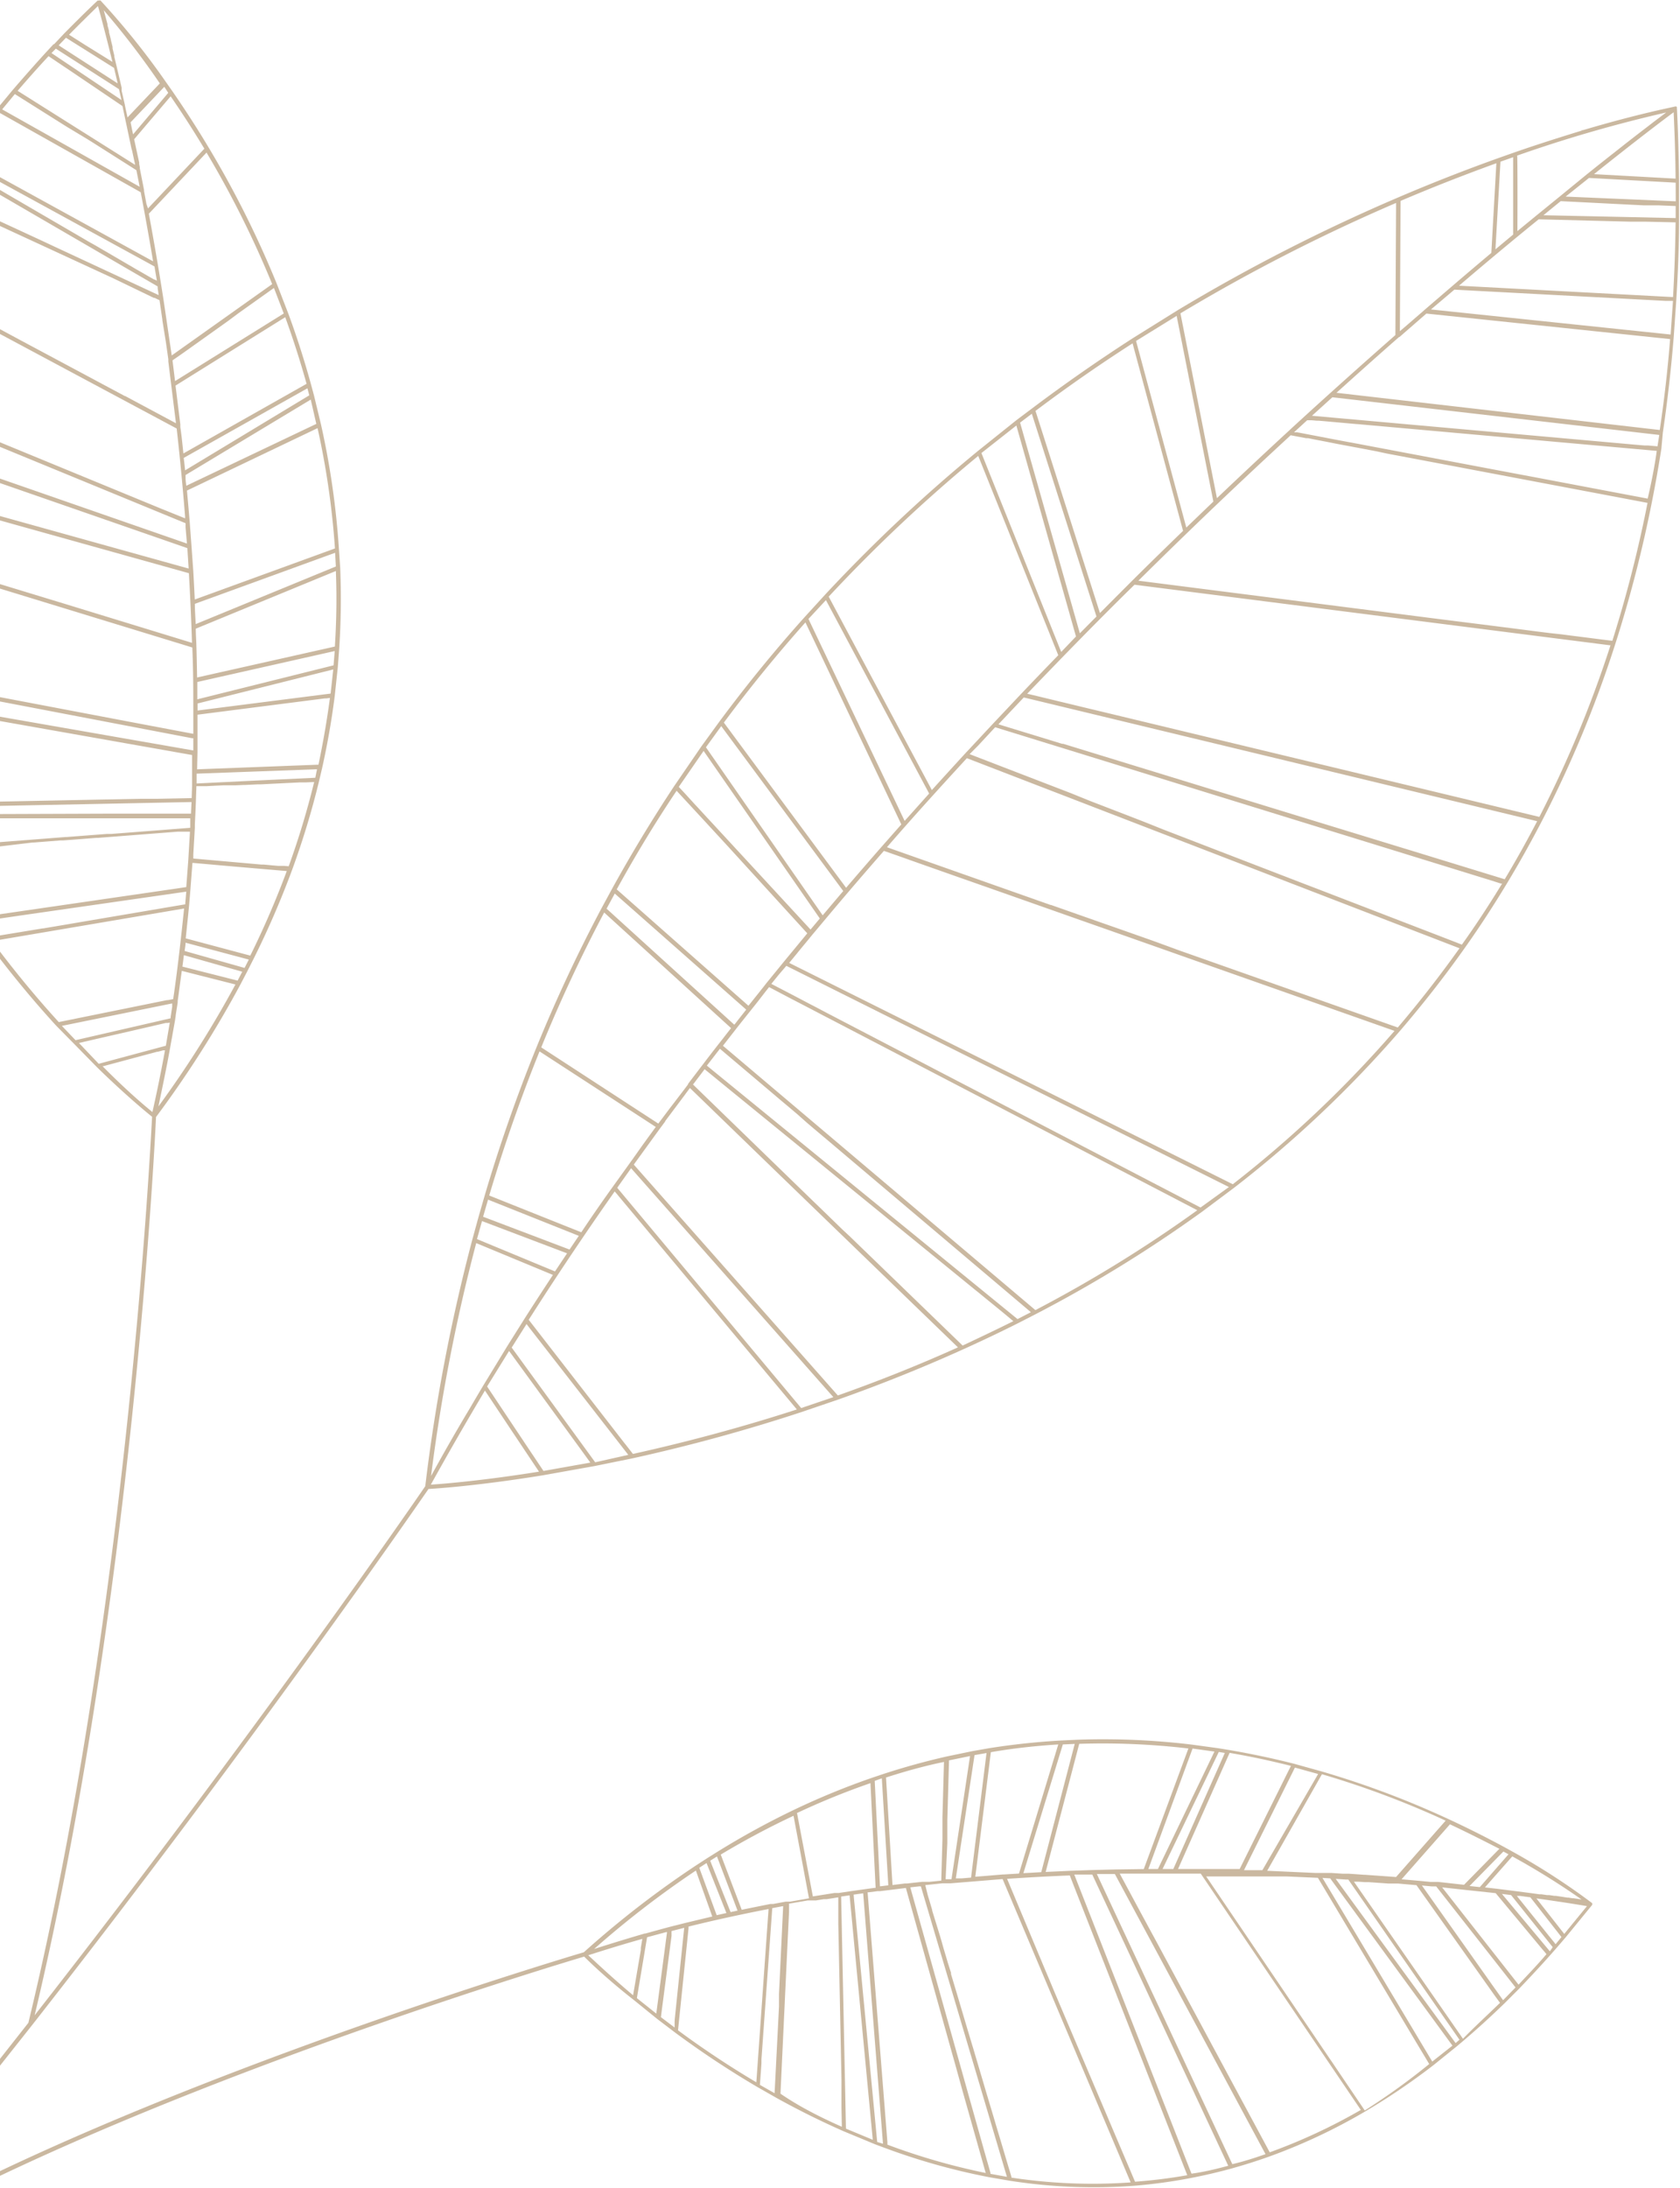 <svg xmlns="http://www.w3.org/2000/svg" viewBox="0 0 217.28 282.82"><g data-name="Layer 2"><path d="M88.73 248.54zm-.57.15l-.68.17zm.23-.06l-.23.06zm0 0l.31-.08zm-1.86.47zm-2.41.65h-.18zm2.27-.62h.09zm-10.83 3.77c-2.77.82-43.11 12.92-75.56 28.34v-.61c32.93-15.6 73.79-27.78 75.51-28.29A124.5 124.5 0 0 1 90 241.13l1.4-.91 1.36-.85a104.67 104.67 0 0 1 9.93-5.44 96.76 96.76 0 0 1 10.12-4.15l1.46-.49a92.73 92.73 0 0 1 8.19-2.26l3.33-.69 2.11-.37a91.69 91.69 0 0 1 9.38-1l2.12-.1a95.86 95.86 0 0 1 14.74.63l3.43.47 1.34.22c2.83.48 5.69 1.08 8.51 1.8l3.59 1a117.17 117.17 0 0 1 16.59 6.26c2.36 1.1 4.7 2.28 7 3.52l1.14.63a88.76 88.76 0 0 1 10.19 6.6v.1a.28.28 0 0 1 0 .05.25.25 0 0 1 0 .06l-3.46 4.23-1.12 1.3-.8.91c-1.33 1.5-2.69 2.95-4 4.32l-2 2a111.04 111.04 0 0 1-5.26 4.79l-.88.74-3 2.42a86.44 86.44 0 0 1-8.85 6 74.25 74.25 0 0 1-12.36 5.81c-1.61.58-3.24 1.09-4.84 1.54-1.78.49-3.57.91-5.34 1.25a66.79 66.79 0 0 1-7.32 1 70.46 70.46 0 0 1-16-.63l-2.75-.47a.27.27 0 0 0 .25-.08.27.27 0 0 1-.25.08 84.55 84.55 0 0 1-13.41-3.75l-1.32-.49-4.08-1.69c-2.91-1.28-5.84-2.73-8.71-4.32l-2.44-1.39a120.87 120.87 0 0 1-10.69-7.07l-2.29-1.74-3-2.43c-3.69-2.89-5.93-5.11-6.45-5.63zm6.32 5l1-5.85v-.29l.14-.82.06-.33c-2.38.67-4.71 1.38-7 2.12.78.7 2.77 2.62 5.8 5.17zm4.39-8.16h-.13l-2.45.66-1.32 7.87 2.51 2zm1 11.23l1.22-11.79-1.64.42v.64l-1.27 9.68-.05.4-.05.41 1.77 1.34v-.76zm12.13-14.22c-3.5.68-7 1.44-10.35 2.27V249.25l-1.36 13.18a120.37 120.37 0 0 0 10.13 6.72zm1.35 12.62v-1.63l.54-11.37-.31.06-1.1.21-1.4 19.54v.52l-.07 1-.13 1.78 1.9 1.08zm8.13 15.52l-.05-2.49V268.8l-.41-20.13V245.24l-1.5.24h-.38l-.38.06-.61.1h-1.08l-2.35.41h-.07v1.05l-.18 3.73-.93 19.79c2.49 1.71 5.22 3.07 7.94 4.28zm4 1.69l-3-31.6-1.09.16.62 30zm1.32.51l-2.56-32.37-1.23.17v.11l.05.56.09.91 2.9 30.39zm13.29 3.79l-3-10.61-1-3.62-.31-1.09-6-21.46v-.07l-3.33.41H113.51l-1.16.15h-.14l2.47 31.15.09 1.14v.33a84.16 84.16 0 0 0 12.76 3.67zm2.74.49l-11.13-37.55h-.22l-1.15.13 9.5 33.84.39 1.38.15.52.33 1.17v.12zm16 .71l-16.56-39.2-3.17.26-3.55.29h-1.08l-2.2.23.33 1.34.19.62.37 1.25v.08l1 3.24.19.64.28 1 .09.3.4 1.34.05.18.43 1.35v.17l.39 1.3.34 1.13 1.41 4.75.2.66.41 1.37.07.22 1.41 4.76.27.92.6 2 .38 1.27.33 1.12.17.57.26.86.48 1.61.78 2.62.09.29.1.34.07.24.05.18v.09a69.9 69.9 0 0 0 15.41.62zm7.32-.93l-14.78-37.68-.41-1.06c-2.69.11-5.42.26-8.11.44l5 11.94.39.92.72 1.72.94 2.22 9.5 22.35a66.2 66.2 0 0 0 6.74-.84zm5.3-1.22l-17.58-37.63h-2.33l15.16 38.66c1.56-.21 3.16-.59 4.74-1.02zm4.82-1.5l-19.48-36.2h-2.33l17.52 37.5c1.42-.33 2.86-.79 4.28-1.29zm12.33-5.71l-20.7-30.54h-10.48l2.66 4.94 1.21 2.24.12.22.61 1.12.06.11 14.74 27.39a73.7 73.7 0 0 0 11.78-5.48zm8.85-5.92l-.29-.49-.3-.5-.77-1.28-.24-.4-12.8-21.41-4.08-.18H156l16 23.59.27.39.6.89 3.64 5.38a85.8 85.8 0 0 0 8.32-5.99zm3-2.39l-.08-.11-15.36-21-.37-.51-1-.06 14.2 23.74zm.91-.76l-14.38-20.71h-.35l-1.28-.09.27.37 6 8.22 9.24 12.64zm5.25-4.76l-.73-1-.34-.48-9.68-13.65-.06-.09-2.37-.21h-1.23l-2.58-.18h-.46l-.91-.06h-.54l14.1 20.3c1.59-1.63 3.21-3.1 4.79-4.64zm2-2l-10.26-13.06h-.57l-.74-.07-.54-.05 8.7 12.29.42.6.48.67.65.92.25.35zm4-4.3l-.21-.26-.22-.26-.14-.16-6-7.21-3-.32-.68-.07-.62-.07-1.74-.19-.88-.1.06.08 4.65 5.92.73.93.14.18 4.19 5.33.11.14c1.19-1.27 2.41-2.53 3.6-3.93zm.81-.91l-4-5-.89-1.11-.32-.4-.08-.1-.09-.12-1.19-.15 6.2 7.42zm1.13-1.3l-.42-.54-3.2-4.09-.4-.51-1.33-.18H196.18l4.12 5.13.21.26.18.22.33.41.17.22zm3.3-4c-.91-.16-3.18-.53-6.54-1l3.6 4.59zm-9.67-6.42l-3.53 4 1.51.17 2 .25 2.54.33 1 .14h.27l.69.1h.29l.67.1h.2l.81.12.69.11h.15l.51.08h.15l.51.08.51.08a96.61 96.61 0 0 0-8.96-5.57zm-1.14-.64l-4.38 4.46 1.33.14 3.71-4.24zm-6.92-3.51l-6.25 7.1 2.07.18 1.68.16h.98l3.35.37 4.57-4.65c-2.07-1.06-4.22-2.15-6.4-3.17zm-23.63 6l6.22.28h2.08l1.47.1H174.46l1.16.08.82.06h.14l1.55.11 2.35.17h.08l6.41-7.28a116.57 116.57 0 0 0-16-6zm-3-.08h2.38l7.21-12.43-3-.83zm-8.53-.15H160.33l6.63-13.33c-2.63-.66-5.29-1.23-7.93-1.68zm-2 0h1.39l6.66-15-.78-.13zm-1.84 0h1.24l7.31-15.18-2.83-.39zm-13.28.38l3.25-.15 2.91-.1 2.91-.07 3.62-.05L153.7 226a95.22 95.22 0 0 0-14.12-.6zm-2.88.16l2.31-.13 4.33-16.58-1.54.07zm-6.22.46l1.38-.11 2.16-.18h.11l2-.12 5.08-16.69c-2.91.18-5.84.5-8.72 1zm-2.52.21h.77l1.2-.1 2-16.1-1.55.27zm-1.32.11h.76l2.4-15.92-2.72.56-.22 7.73V238.24zm-7.71-13.19l.84 13.94 1.63-.2h.27l1.92-.21h.93l.71-.07.85-.09.15-5.4v-2.8l.2-7.14c-2.44.5-4.99 1.2-7.48 2.01zm-1.46.48l.35 7 .13 2.56.2 4.07 1.08-.13-.84-13.83zm-10.06 4.1l2.06 10.83 1.22-.19 1.57-.25h.55l1.61-.24 1.78-.25 1.24-.17h.15l-.17-3.41-.08-1.62-.42-8.51a96.27 96.27 0 0 0-9.49 3.86zm-9.87 5.38l2.73 7.18 1.57-.32 2.14-.43h.36l1.62-.3H102.19l2.44-.43-2-10.67a104.18 104.18 0 0 0-9.42 5.02zm-1.35.84l2.64 6.64.9-.19-2.66-7zm-1.41.91l2.25 6.13 1.26-.28-2.57-6.46zm-13.6 10.5c2.12-.68 4.31-1.35 6.54-2h.08l.48-.13.37-.1-.19.05 2.27-.62-1.88.51 2-.54.66-.17.25-.06 1.27-.32 1.8-.43 1.63-.39-2.12-5.94a123.56 123.56 0 0 0-13.16 10.14zM204.78 16.81c7.35-2.18 11.82-3 11.88-3.05h.12a.27.27 0 0 1 .1.08.27.27 0 0 1 0 .09c.15 3.06.24 6.13.28 9.38v5.1c0 3.42-.15 6.86-.35 10.23l-.34 4.91c-.34 4.14-.81 8.31-1.41 12.37l-.19 2.08c-.35 2.22-.75 4.49-1.2 6.76a165.55 165.55 0 0 1-4.74 18.42 149 149 0 0 1-9.45 22.82c-1.42 2.74-2.94 5.47-4.53 8.1-1.74 2.89-3.59 5.73-5.5 8.42-2.58 3.65-5.4 7.25-8.37 10.71a148.4 148.4 0 0 1-21.45 20.28l-4.09 3.06a172.58 172.58 0 0 1-21.59 13.29l-2.26 1.16c-2.31 1.16-4.73 2.31-7.19 3.42-5.2 2.35-10.63 4.53-16.15 6.48l-4.73 1.61a224.23 224.23 0 0 1-21.82 5.97l-4.92 1-6.66 1.19c-8.37 1.36-13.89 1.72-14.8 1.77-1.39 2-22.49 32.6-51.27 69.3L0 267v-.88l3.67-4.66c12.87-53.25 15.81-113.9 16-117.11-.56-.45-3.31-2.68-7.1-6.38l-3-3.06-2.27-2.3c-2.57-2.8-5-5.71-7.3-8.68V123c2.38 3.12 4.92 6.18 7.6 9.11l14-2.84h.14l.66-.13c.56-3.81 1-7.75 1.41-11.71L0 121.47v-.56l5.53-.91h.09l2-.34 1.25-.21.81-.14 12.79-2.17 1.49-.25v-.12l.13-1.52-21.56 3.1-.74.11-1.79.26v-.55l22.82-3.32 1.27-.19.26-3.45a.28.28 0 0 1 .1-.19.28.28 0 0 0-.1.19l.21-3.57v-.14h-1.58l-10.31.8h-.23l-2.94.23-1.35.1h-.32l-3.45.27h-.16l-4.22.5v-.55l8.49-.66h.12l2.85-.22 2.35-.18h.58l10.22-.79v-1.23H0v-.55l13.95-.05h10.76V105l.06-1.33-24.69.49H0v-.55l18.19-.36H20.41l4.38-.09.05-1.55v-4.02L0 93.2v-.56L25 97v-1.58h-.15L0 90.67v-.56l17 3.23 8 1.51v-1.61-1.1c0-2.72 0-5.56-.13-8.45L0 76.08v-.58l1.18.36 7 2.13 16.65 5.1c-.09-3-.23-6-.4-9L0 67.27v-.57l24.4 6.79-.17-2.64L0 62.44v-.58l23.78 8.26.4.14-.18-2.08v-.55L0 57.76v-.59l20.82 8.57L23.94 67v-.23c-.3-3.76-.66-7.58-1.09-11.38L0 43.17v-.62l2.53 1.36 1.7.91 5.48 2.93 1.46.78 2.37 1.27.88.47.88.47.84.45h.05l6.57 3.52-.63-5.07-.36-2.92v-.28l-.08-.57-.06-.43-.12-.83-.07-.48L21 41.4v-.08l-.37-2.52-.33-.15-.3-.15h-.11L14.71 36 0 29.21v-.6l1.39.64 1.21.56 1.21.56 1.6.74 1.6.75 13.52 6.29-.14-.9v-.23l-3.45-2L0 25.18v-.63l.68.4 3.74 2.18 6.75 3.93.18.11 1 .56.89.52 1 .58.51.3 1.92 1.12.23.13.64.38 1 .57.41.24 1 .57h.08l.26.15c-.1-.62-.21-1.23-.31-1.85L0 23.52v-.62l19.8 10.88c-.35-2.1-.72-4.18-1.09-6.21l-.51-2.72L0 14.61v-1l1.66-2C3.05 10 4.53 8.32 6 6.71l.93-1H7l1.29-1.37c1.44-1.46 2.89-2.9 4.34-4.27h.18a.27.27 0 0 1 .19 0 98.14 98.14 0 0 1 8.5 10.59l.83 1.18c1.62 2.35 3.2 4.79 4.68 7.27a128.68 128.68 0 0 1 8.79 17.58l1.49 3.85c1.11 3 2.1 6.11 2.94 9.17l.39 1.45.9 3.73a104.7 104.7 0 0 1 2.32 16.17l.16 2.35q.08 2 .08 4c0 2.15-.07 4.3-.21 6.43l-.18 2.39-.4 3.74c-.39 3.1-.94 6.21-1.62 9.27l-.39 1.66a106 106 0 0 1-3.52 11.59 115.28 115.28 0 0 1-5 11.52l-.8 1.58-.86 1.65a137.73 137.73 0 0 1-10.92 17.14c-.12 2.57-3 62.8-15.7 116.11C33.13 223.86 54 193.58 55 192.1a232.88 232.88 0 0 1 6.08-31.85l.79-2.88.79-2.75a206.4 206.4 0 0 1 6.72-19.23 196.36 196.36 0 0 1 8.42-18 .27.27 0 0 1 .08-.09.28.28 0 0 0-.08.09l1.34-2.47c2.49-4.52 5.2-9 8.06-13.32l3.53-5.15 2.32-3.19c3.44-4.64 7.13-9.17 11-13.48l2.62-2.87a202.18 202.18 0 0 1 19.81-18.62l5-4 2-1.5c4.2-3.16 8.59-6.22 13.05-9.09l5.76-3.59a233.68 233.68 0 0 1 28.54-14.59c4.3-1.84 8.66-3.55 13-5.1l2.18-.77c3.18-1.1 6.07-2 8.63-2.79h-.22M69.71 190.22l-1.9-2.84-1.26-1.89-.07-.1-3.76-5.65a439.09 439.09 0 0 0-7 12.16c1.52-.1 6.58-.49 13.99-1.68zm6.64-1.17l-.13-.18-.84-1.16-1.64-2.25-7.9-10.84-2.84 4.59 3.14 4.71 1.53 2.29.21.32.51.76.4.6.11.16 1.27 1.9.12.18zm4.91-1L68.76 172l-.32-.41-.15-.2-.19-.25-.72 1.14-1.2 1.9 10.8 14.83zm21.8-5.87l-22.67-27.12-.45-.54-.12-.15-.32-.37a428.82 428.82 0 0 0-11.12 16.59l12.36 15.91.21.26.91 1.17c7.14-1.58 14.29-3.51 21.2-5.75zm4.72-1.59L81.62 151l-1.56 2.2-.23.33L103.62 182zm16.12-6.43l-17.9-17.3-4.84-4.68-.26-.25-11.67-11.3-.55.74-.1.14-2.16 2.88-.36.48-.06.13-.21.28-.22.3-.13.17-.27.37-3.2 4.41 26.39 29.84c5.3-1.87 10.53-3.96 15.54-6.22zm7.16-3.39l-.08-.07-.26-.21-.09-.08-1-.83-.32-.26-.62-.51-.8-.65-.48-.39-1-.82-.18-.14-30.68-25-.11-.09-.64-.52-3.67-3-.48.64-.1.13-.16.21-.17.22-.06.08-.3.4-.17.22-.06.08L105 155.09l.58.56 1.22 1.18 2.13 2.07 1 .93 1.57 1.52.55.53 3 2.9 9.45 9.14c2.2-1.03 4.42-2.09 6.56-3.15zm2.27-1.16l-26.49-22.4-.23-.19-1.33-1.12-.93-.79-1.25-1.11-1.1-.93-.73-.61-.64-.54-1.31-1.11-6.21-5.25-1.69 2.18 40.18 32.76zm21.52-13.18l-51.45-26.78-.79-.41-.14-.07-3-1.58-.44.55-1.03 1.33-2.12 2.66-.08.1-.42.53-.16.2-.05.07-.14.18-.07.09-1.46 1.87 40.41 34.17a172.11 172.11 0 0 0 20.94-12.91zm4.09-3l-57.24-28.59-1 1.17-.94 1.16.3.16 1.64.85 1.11.58 1.9 1 .72.37 1 .53 1.78.93 9.16 4.77.37.19 1.36.71 3.28 1.71.16.08 2.4 1.25.14.07 30.19 15.71zm21.45-20.17l-15.29-5.39-1.08-.38-11.55-4.07-1.41-.5-7.49-2.64-4.24-1.49-5.19-1.83-3.49-1.23-4.35-1.53-1.2-.42-5.17-1.82-2.29-.81-1.15-.41-2.17-.76c-2.39 2.73-4.74 5.46-7 8.15l-2.25 2.68-.08.1-.28.34-.13.16-1 1.21-.37.45-.06.08-1.08 1.31 42.63 21.26.43.22 3.09 1.54.37.18 6.16 3.07.18.09 4.51 2.25a147.89 147.89 0 0 0 20.95-19.86zm8.4-10.68L125.05 98c-3.49 3.79-7 7.65-10.34 11.51l21.16 7.46h.06l6.57 2.31 1.63.57 1.06.37 3.8 1.34.53.19 2.73 1 .47.17 28.06 9.89c2.85-3.35 5.54-6.81 8.01-10.28zm5.5-8.37h-.15l-.17-.05-1-.32L128.71 94l-2.24 2.41-1 1-.06.07 13.11 5.05 2.47 1 4.88 1.88 2.14.83 2.5 1 16.53 6.37 1.48.57 2.09.8 14.8 5.7.34.13 2.17.84.64.25.3.12.21.08c1.84-2.57 3.58-5.23 5.23-7.94zm4.54-8.06l-66.42-16-3.28 3.47 5.46 1.67 2.77.85h.14l33.31 10.22.46.14 5.82 1.78 4.41 1.35.63.19 12.48 3.83c1.47-2.45 2.89-4.99 4.22-7.55zm9.47-22.75h-.13l-61.44-7.82C142 80.2 137.34 85 132.85 89.67l.47.11 1.14.27 2.6.63.84.2 1.86.45 1.16.28.64.15 57.53 13.83a148.39 148.39 0 0 0 9.22-22.24zm4.78-18.4l-32.13-6.08-1.19-.22-.45-.09-1.31-.28-.68-.13-1.1-.21-.91-.17-1.82-.34-.59-.11-1-.2-.45-.09-1.26-.24-1-.2h-.26l-2-.38c-3.16 2.91-6.36 5.9-9.51 8.9-3.35 3.19-6.77 6.52-10.19 9.9l35 4.46 2.41.31 3.41.43 2 .25 3.25.41 3.46.44 1.47.19 1.33.17.81.1L202 82l1.23.16.8.1 1.57.2 1.56.2 1.37.17A165 165 0 0 0 213.08 65zm1.2-6.72l-38.8-3.47h-.09l-3-.27-1-.09-.82-.07h-.23l-.7-.06h-.58l-1.55 1.42-.15.14H167.77l.44.08.62.12 1.52.29 1.3.25 2 .38.92.17.81.15 19.15 3.62 1.86.35 2.24.42 14.47 2.74c.49-2.11.9-4.18 1.18-6.21zm.32-2.06l-42.28-4.87-2.64 2.39 41.93 3.75 1.06.09h.45l1.25.11zm1.4-12.39l-31.52-3.3-2.93 2.55-.25.22-.06.05-.24.21h-.05c-2.7 2.36-5.4 4.78-8.1 7.21l41.81 4.81c.57-3.82 1.03-7.79 1.34-11.75zM200.62 27l-1 .82 17.1.37v-1.56h-.09l-2.18-.09H212.54L201.85 26zm-11.92 9.93l27.68 1.47c.18-3.19.29-6.43.33-9.66l-3.95-.09h-1.93l-11.83-.3c-3.42 2.77-6.87 5.65-10.3 8.58zM185.07 40l31 3.24.3-4.35h-.97l-27.3-1.45zm31.65-16.39L205.51 23l-.51.41-2.51 2 14.24.61zm-.26-9.1c-1.14.84-4.79 3.59-10.3 8l10.55.58c-.03-2.93-.12-5.74-.25-8.53zm-20.21 15.36l2.44-2 2.89-2.35 3.67-3 1.16-.93.3-.24.9-.71.21-.17 1.06-.83.1-.08.89-.7.2-.16.87-.68.84-.65.22-.17.52-.4.29-.22.39-.3.62-.48.12-.09 1.55-1.17a176.75 176.75 0 0 0-19.27 5.57c.06.37.04 8.72.03 9.76zm-2.84 2.36l2.29-1.91v-10l-1.64.58zm.12-11.13c-4.12 1.49-8.29 3.12-12.39 4.87l-.09 16.84.95-.81 2-1.73.28-.25 3.6-3.09q2.5-2.14 5-4.24zm-40.86 19.4l4.72 23.89c3.07-2.92 6.18-5.83 9.25-8.66l.06-.05.21-.2.29-.27 1.63-1.49c3.84-3.5 7.76-7 11.64-10.41 0-.24.09-16.28.09-17.08a233.1 233.1 0 0 0-27.89 14.27zm-5.74 3.57l6.5 24.12 3.5-3.36-4.75-24zm-13 9.06l8.33 26.11q2.1-2.11 4.21-4.22 3.27-3.25 6.54-6.4l-6.53-24.24a205.22 205.22 0 0 0-12.58 8.75zm-2 1.5l7.73 27.23 2.15-2.17-8.36-26.21zm-5 3.93l10.32 25.71 1.91-2L131.45 55zm-19.75 18.56l13.34 25q2.12-2.34 4.25-4.66l.22-.24.22-.23.42-.45 2.8-3 3.69-3.91c1.56-1.64 3.15-3.29 4.75-4.94l-10.35-25.76a201.64 201.64 0 0 0-19.34 18.19zM104.56 80L117 106.11l3.17-3.54-13.35-25zM93.62 93.4l15.81 21.35q2.27-2.65 4.6-5.31l2.54-2.88-12.4-26.11c-3.69 4.14-7.24 8.49-10.55 12.95zm-2.32 3.19l15.1 21.72 2.66-3.14-15.78-21.31zm-3.51 5.12l.11.12.31.33.16.17.39.42 1 1.1.43.46 1.4 1.52.3.32 12.94 14 1.2-1.43L91 97.06zm-8 13.27L96.8 130l1.35-1.69.34-.43.13-.16.23-.29.13-.17.1-.13 2.25-2.76 3.08-3.73-10.29-11.27-3.19-3.46-3.11-3.36-.31-.34c-2.77 4.12-5.37 8.42-7.77 12.79zm-1.34 2.47l16.52 15 .18-.22.07-.09.21-.27.22-.28.79-1 .07-.09-17-15zM70 135.38l15.14 9.85.31-.41.31-.41 1-1.33.15-.19 1.53-2 .07-.09.48-.64v-.06l.37-.49 1.45-1.9.1-.13.29-.38.15-.2.91-1.18.57-.73.07-.09.64-.81.12-.16.21-.27.68-.87-16.41-14.94c-2.98 5.63-5.72 11.49-8.14 17.43zm-6.72 19.15l11.9 4.75q2-3 4.08-5.89l.15-.21 2-2.78.1-.14.09-.13.27-.37.06-.09.71-1 .24-.34.17-.24.45-.62.17-.24 1.16-1.59h-.06l-.49-.32-14.5-9.42c-2.42 5.98-4.61 12.25-6.51 18.63zm-.8 2.74l11.18 4.24 1.2-1.77-11.74-4.68zm-.79 2.89l10.09 4.18 1.56-2.34-11-4.17zm-5.94 30.62c1.58-2.88 3.24-5.79 5-8.72q.87-1.49 1.77-3l3.11-5.1 2.22-3.53c1.19-1.87 2.42-3.75 3.66-5.64l-9.92-4.11a231.92 231.92 0 0 0-5.84 30.1zm-25.3-63.53l-6.94-1.76c-.08.61-.17 1.22-.25 1.83s-.18 1.38-.28 2.06v.2l-.09.59-.06.36-.11.72v.07l-.08.55-.64 3.57c-.46 2.58-1 5.11-1.51 7.57a136.75 136.75 0 0 0 9.96-15.76zm.88-1.65l-7.55-2.14c-.06.5-.12 1-.19 1.48l7.14 1.81zm9.31-24.52l-1.08.05h-.77l-1.65.08-2.24.11-1.14.06h-.41l-1.69.08h-.19l-1.07.05h-1.55l-1.06.05-1.12.06H25.4l-.05 1.49v.08l-.08 2-.07 1.35v.45l-.2 3.46v.52l8.79.78h.3l1.3.12.58.05h.77l.6.05a105.52 105.52 0 0 0 3.29-10.88zm.14-.55l.22-1.1-15.57.57v1.27l5.86-.29zm1.9-10.32l-.45.06h-.21l-16.48 2.11v4.91l-.05 2.15 15.7-.6c.59-2.84 1.1-5.73 1.48-8.62zm.08-.56l.34-3.12-17.55 4.4v.91zm.53-5.5l-17.77 4v2.24L43.14 86zm.16-10.35l-18.13 7.46c0 .74.06 1.48.08 2.22q.06 2.06.09 4.09l17.82-4c.13-2.06.2-4.14.2-6.21 0-1.18-.03-2.36-.07-3.55zm-.11-2.35l-18.14 6.6c0 .87.07 1.74.11 2.62l18.13-7.45zm-2.27-16.11l-16.89 8.07c.12 1.34.24 2.68.35 4l.24 3.22.23 3.22c.07 1.21.13 2.42.19 3.64l18.13-6.6a104.11 104.11 0 0 0-2.25-15.55zm-.88-3.69L24 61.4v.39c0 .35.06.69.09 1l16.82-8zm-4.76-14.43l-4.57 3.25-1.34 1-5.77 4.11-1.44 1 .33 2.68 14.06-8.74zm-14.18-26l-4.36 4.59.2 1 .12.56L21.76 12zm-7.86-10l.51 1.89v.16l.2.73v.17l.23.9v.06l.23.93v.2l.23.94v.16l.29 1.2.65 2.76V11.73l.41 1.78.05.26.11.53.13.6.06.28 4.18-4.4a106.53 106.53 0 0 0-7.29-9.5zM8.93 4.49l2 1.27L14.54 8c-.92-3.77-1.6-6.28-1.87-7.22-1.24 1.22-2.5 2.44-3.74 3.71zM7.59 5.86l6.2 4 1.41.91v-.08l-.45-1.91-6.22-3.9zm-.93 1l3.49 2.34 5.56 3.73-.32-1.4-.54-.35-1.39-.89-6.24-4zm-4.38 4.88l15.2 9.57-.3-1.4-.08-.38-.1-.35-1.16-5.47-7.07-4.78-.41-.27-1.59-1.07-.21-.14-.28-.19c-1.37 1.47-2.71 2.98-4 4.48zm-2 2.4l17.78 10-.06-.33-.36-1.81-.55-.35-5-3.17-.8-.5-2.63-1.58-6.74-4.24zm18.86 12.8l7.29-7.72c-1.39-2.31-2.85-4.58-4.36-6.77L17.35 18l.43 2 .22 1v.2l.08.4v.16l.55 2.8V24.71l.31 1.66zm3.06 18.94v.07l12.68-9 .32-.23a128.09 128.09 0 0 0-8.49-17l-.11.12-7.1 7.52-.24.25v.06c.55 3 1.08 6 1.58 9.13l.28 1.76.28 1.89zm1.52 12.73l15.93-9c-.8-2.88-1.73-5.77-2.76-8.61L22.7 49.84l.62 5v.36c.17 1.13.28 2.28.4 3.42zm.23 2.18L40 51.1l-.24-.91-16 9c.07.55.13 1.08.18 1.61zm.5 56.31c-.08.82-.16 1.63-.25 2.44l-.18 1.75 8.35 2.23a114.74 114.74 0 0 0 4.72-10.93l-6.88-.59-5.32-.47-.26 3.4zm-.45 4.75c0 .36-.08.71-.12 1.07l7.75 2.19.55-1.08zm-14.23 12.6l12.3-2.83v-.18l.07-.45.13-.86v-.43l-.26.05L8 132.6zm3 3.05l8.49-2.28.19-.05.51-3-.22.05h-.28l-6.1 1.41-.32.07-1.31.3-3.52.81zm6.94 6.26c.58-2.58 1.13-5.26 1.63-8h-.24l-.66.18h-.1l-.74.2-.42.11-5.82 1.56h-.1c3.24 3.28 5.65 5.28 6.48 5.95z" fill="#977243" opacity=".5" data-name="Layer 1"/></g></svg>